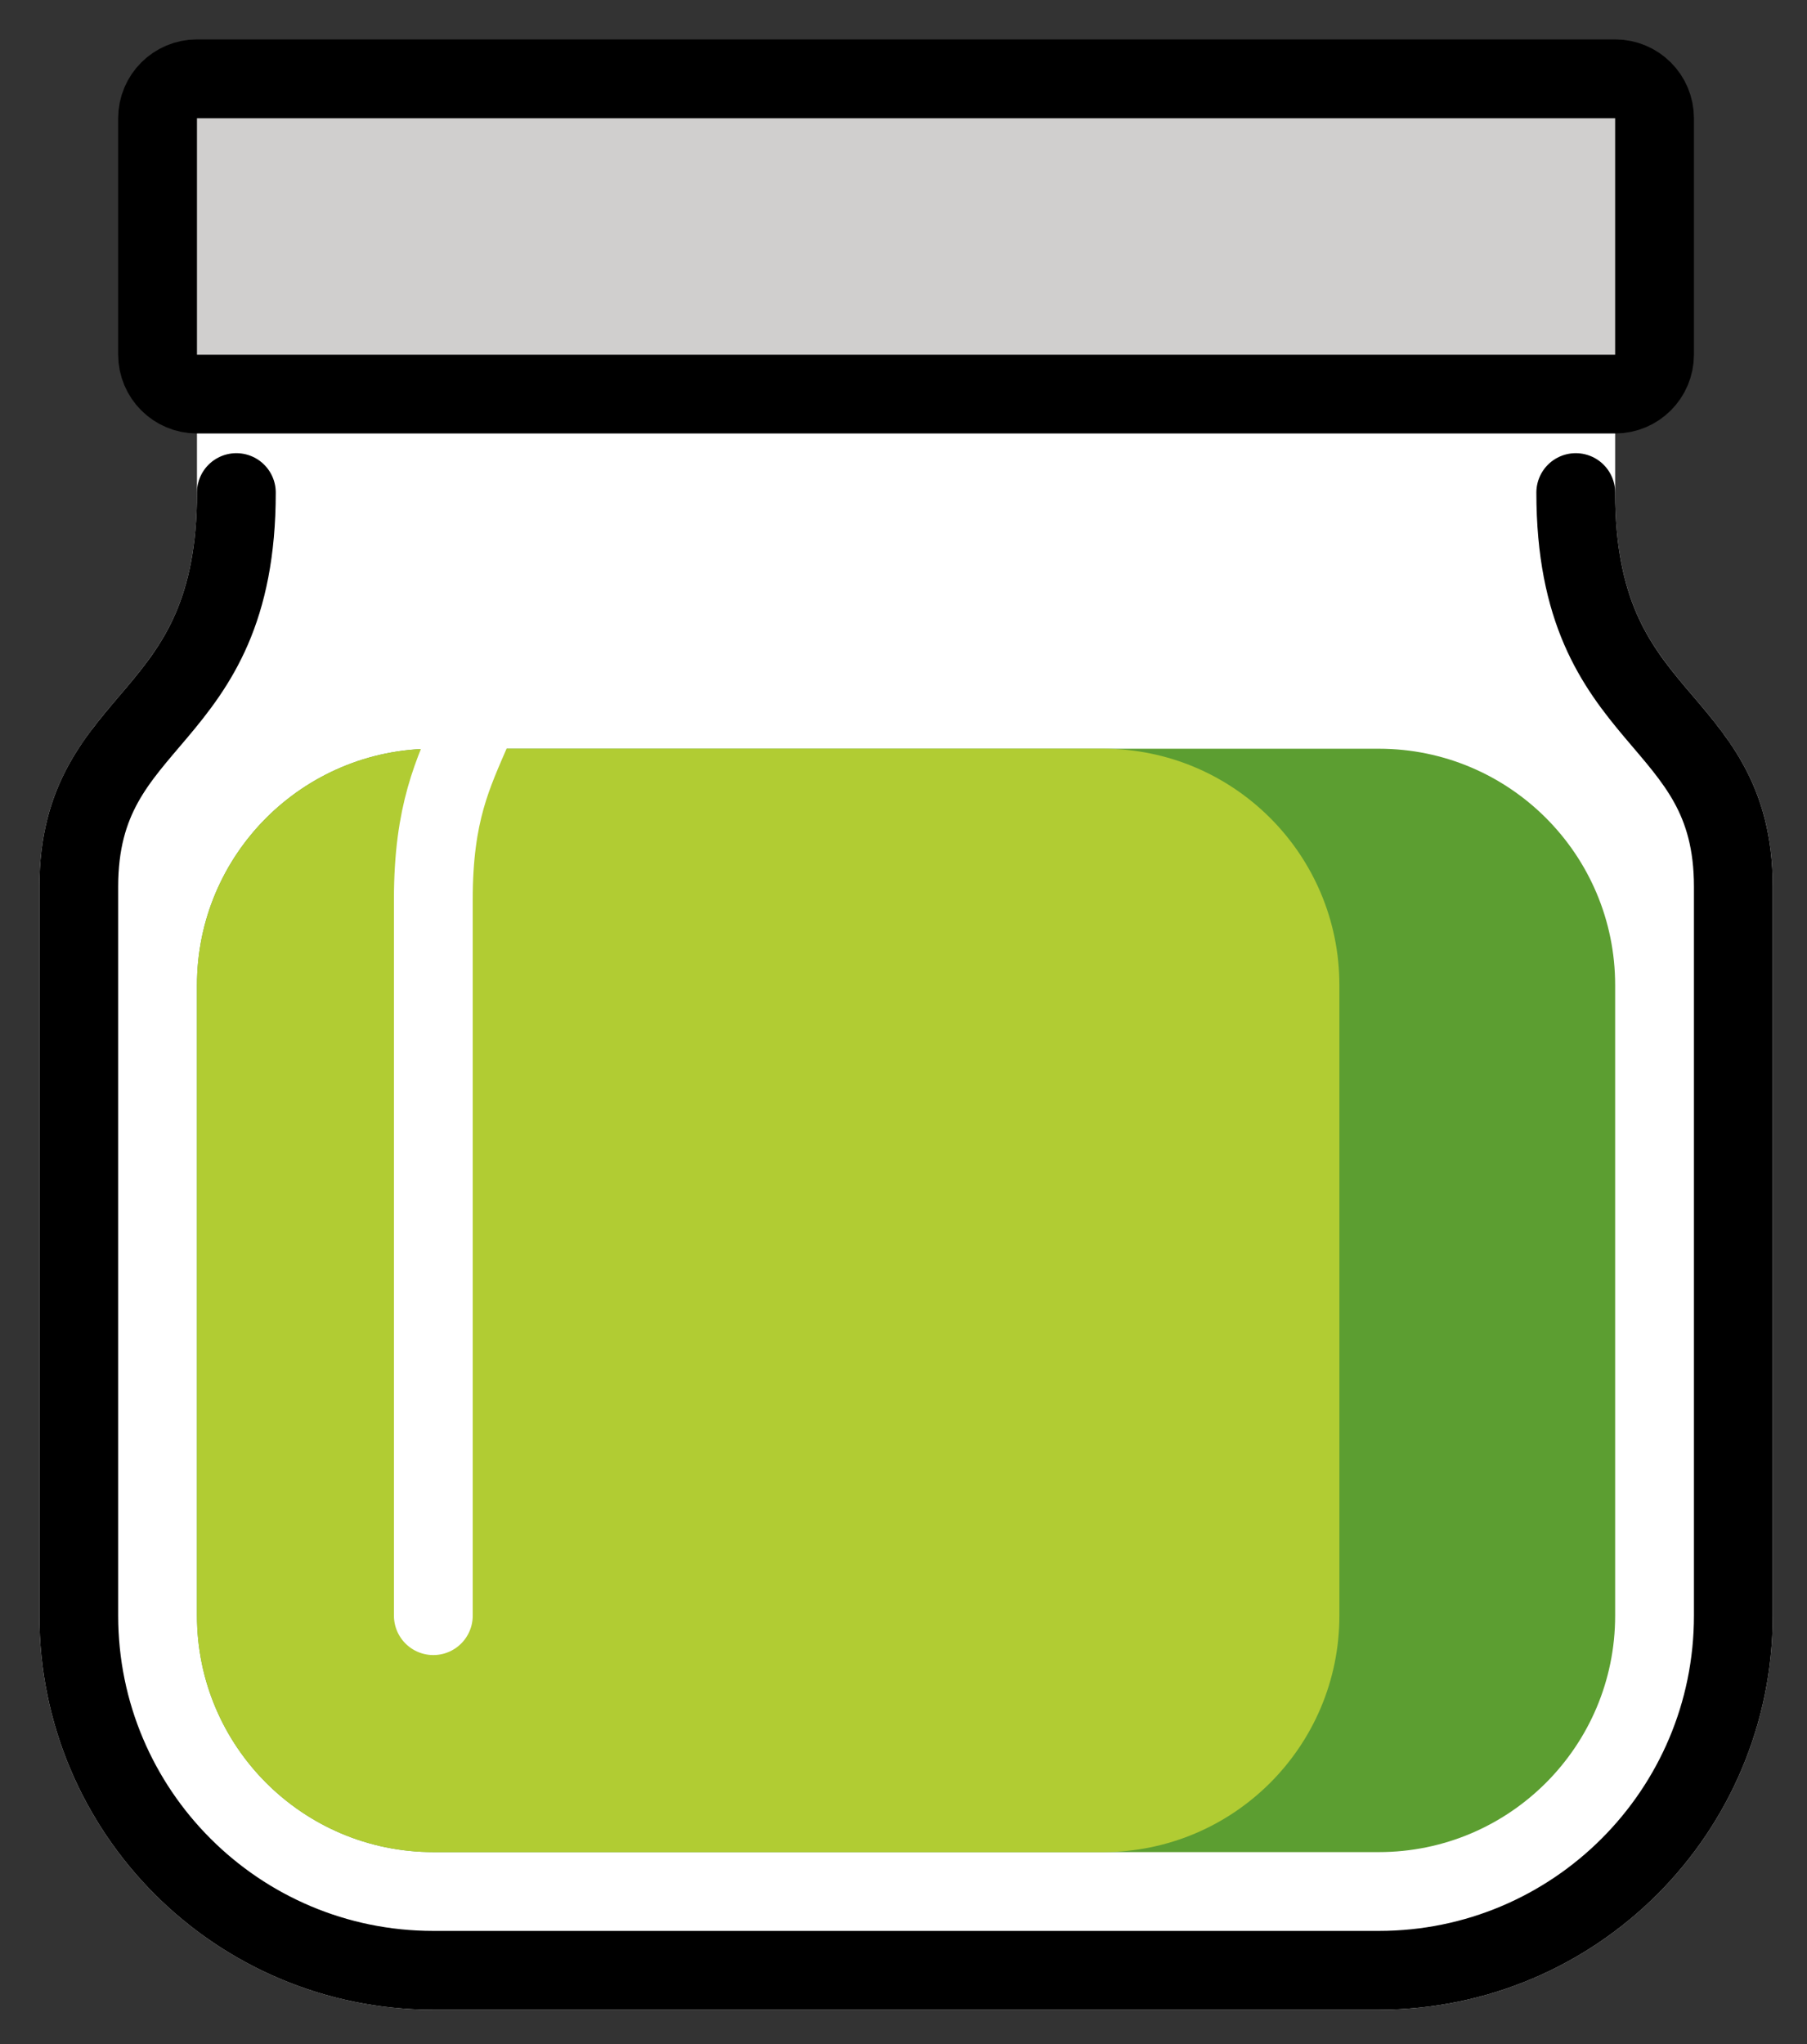 <svg xmlns="http://www.w3.org/2000/svg" role="img" viewBox="13.00 10.00 45.87 51.87"><rect x="13.00" y="10.00" width="45.87" height="51.87" fill="#333333" stroke="none"/><title>1FAD9-200D-1F7E9.svg</title><rect width="34" height="26" x="19" y="30" fill="none" stroke="#000" stroke-width="2" rx="5"/><path fill="#fff" fill-rule="evenodd" d="M19 19c-.552 0-1 .448-1 1v2.5c0 1.384-.23 2.339-.543 3.064-.316.73-.739 1.281-1.222 1.854-.065.077-.132.156-.201.237l-0.0 0c-.424.496-.91 1.066-1.284 1.744C14.291 30.23 14 31.209 14 32.5V51c0 5.523 4.477 10 10 10h24c5.523 0 10-4.477 10-10V32.5c0-1.291-.291-2.27-.749-3.1-.374-.678-.861-1.248-1.284-1.744-.069-.081-.136-.16-.201-.237-.483-.574-.906-1.124-1.222-1.854C54.23 24.839 54 23.884 54 22.5V20c0-.552-.448-1-1-1H19z" clip-rule="evenodd"/><path fill="#5C9E31" fill-rule="evenodd" d="M24 29h24c3.314 0 6 2.686 6 6v16c0 3.314-2.686 6-6 6H24c-3.314 0-6-2.686-6-6V35c0-3.314 2.686-6 6-6z" clip-rule="evenodd"/><path fill="#B1CC33" fill-rule="evenodd" d="M24 57h17c3.314 0 6-2.686 6-6V35c0-3.314-2.686-6-6-6H24c-3.314 0-6 2.686-6 6v16c0 3.314 2.686 6 6 6z" clip-rule="evenodd"/><path fill="none" stroke="#fff" stroke-linecap="round" stroke-linejoin="round" stroke-width="2" d="M24 51V32.825c0-4.421 2-3.93 2-9.825"/><path fill="#D0CFCE" d="M54 12H18c-.552 0-1 .448-1 1v6c0 .552.448 1 1 1h36c.552 0 1-.448 1-1v-6c0-.552-.448-1-1-1z"/><g fill="none" stroke="#000" stroke-linecap="round" stroke-linejoin="round" stroke-width="2"><path d="M36 60h12c4.971 0 9-4.029 9-9V32.5c0-4.5-4-4-4-10M36 60H24c-4.971 0-9-4.029-9-9V32.5c0-4.5 4-4 4-10M54 12H18c-.552 0-1 .448-1 1v6c0 .552.448 1 1 1h36c.552 0 1-.448 1-1v-6c0-.552-.448-1-1-1z"/></g></svg>